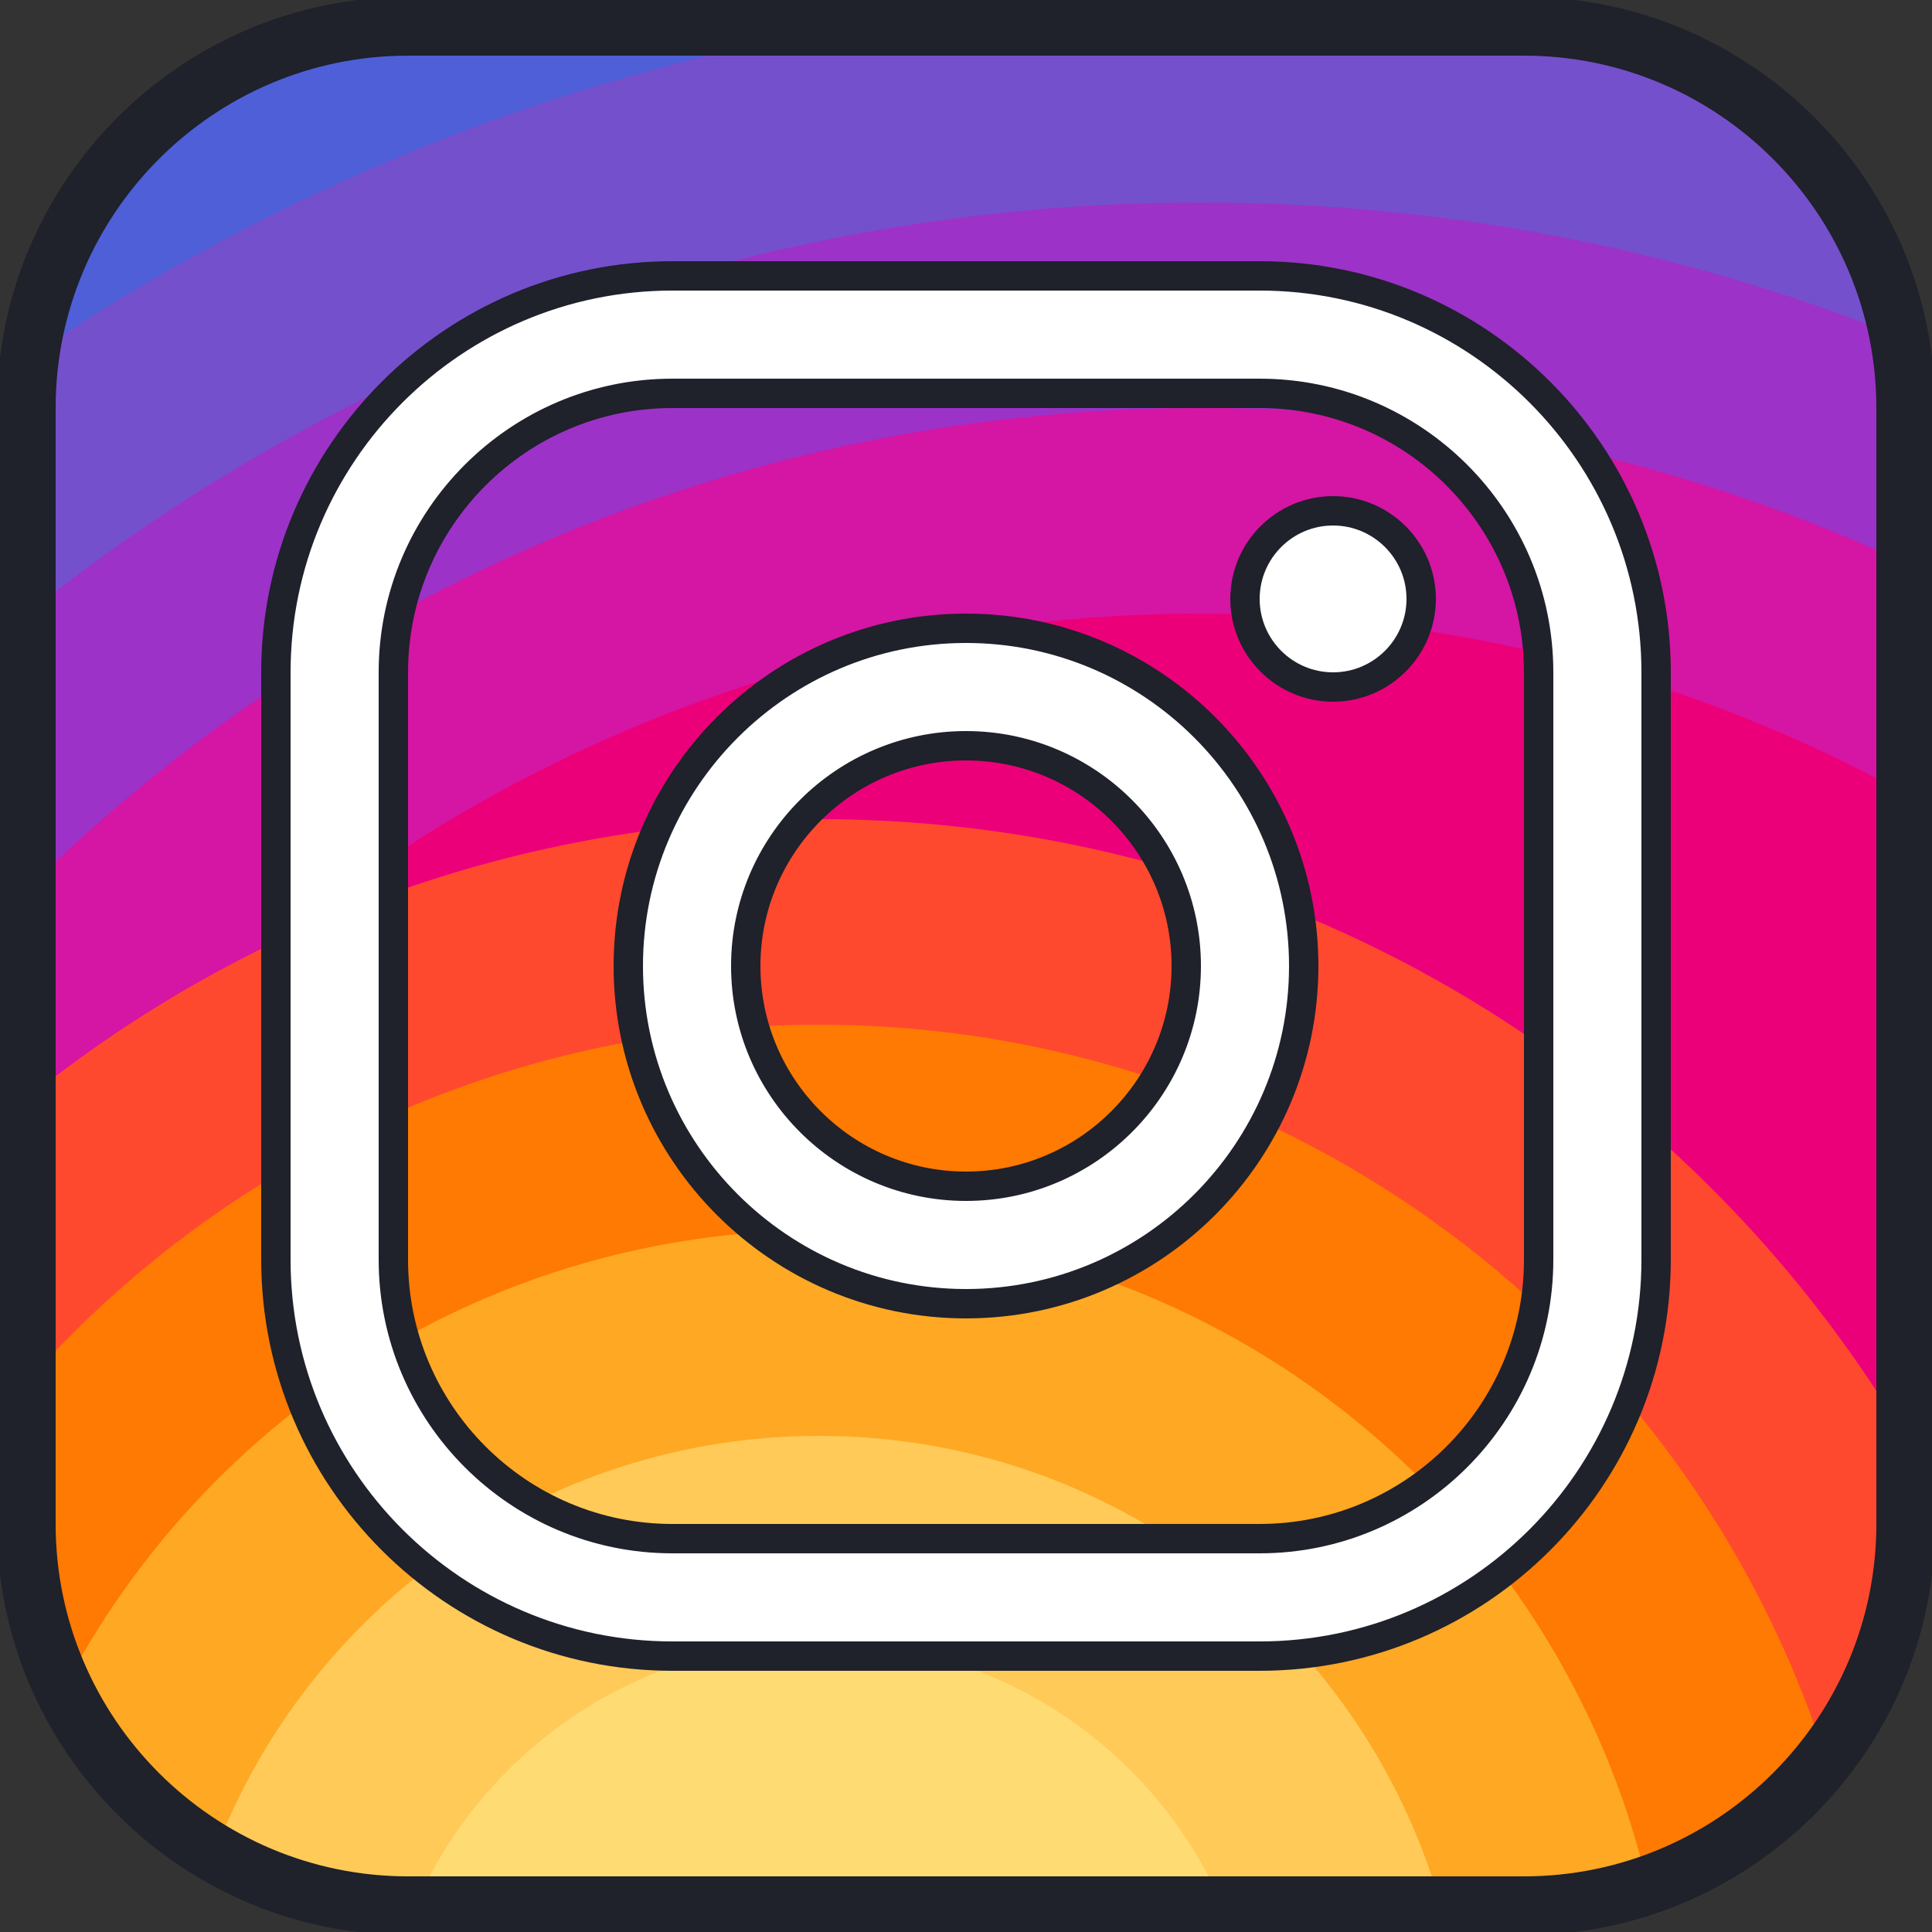 <svg xmlns="http://www.w3.org/2000/svg" x="0px" y="0px" width="100" height="100" viewBox="0,0,256,256">
<rect x="0" y="0" width="256" height="256" fill="#333333" stroke="none"/>
<g transform="translate(-66.56,-66.56) scale(1.52,1.52)"><g fill="none" fill-rule="nonzero" stroke="none" stroke-width="1" stroke-linecap="butt" stroke-linejoin="miter" stroke-miterlimit="10" stroke-dasharray="" stroke-dashoffset="0" font-family="none" font-weight="none" font-size="none" text-anchor="none" style="mix-blend-mode: normal"><g transform="scale(2.56,2.56)"><path d="M82,31v38c0,2.01 -0.46,3.92 -1.27,5.62c-1.12,2.33 -2.92,4.29 -5.15,5.58c-1.93,1.15 -4.18,1.8 -6.58,1.8h-38c-1.47,0 -2.89,-0.25 -4.21,-0.7h-0.01c-2.43,-0.83 -4.52,-2.35 -6.05,-4.34c-1.71,-2.2 -2.73,-4.96 -2.73,-7.96v-38c0,-0.59 0.04,-1.17 0.12,-1.74c0.1,-0.77 0.27,-1.52 0.51,-2.24c1.67,-5.23 6.58,-9.02 12.37,-9.02h38c0.43,0 0.85,0.02 1.26,0.06h0.03c0.77,0.08 1.51,0.22 2.23,0.43c4.7,1.32 8.33,5.21 9.24,10.07c0.09,0.45 0.15,0.91 0.19,1.38c0.04,0.35 0.05,0.7 0.05,1.06z" fill="#4e5fd8"></path><path d="M81.76,28.56c-0.91,-4.86 -4.54,-8.75 -9.24,-10.07c-0.74,-0.16 -1.48,-0.3 -2.23,-0.43h-0.03c-0.13,-0.023 -0.262,-0.038 -0.391,-0.06h-23.769c-10.24,1.72 -19.73,5.64 -27.98,11.26c-0.08,0.57 -0.12,1.15 -0.12,1.74v38c0,3 1.02,5.76 2.73,7.96c1.53,1.99 3.62,3.51 6.05,4.34h0.01c1.32,0.45 2.74,0.7 4.21,0.7h38c2.4,0 4.65,-0.65 6.58,-1.8c2.23,-1.29 4.03,-3.25 5.15,-5.58c0.81,-1.7 1.27,-3.61 1.27,-5.62v-38c0,-0.36 -0.01,-0.71 -0.05,-1.06c-0.04,-0.47 -0.1,-0.93 -0.19,-1.38z" fill="#7550cc"></path><path d="M82,31v38c0,2.01 -0.46,3.92 -1.27,5.62c-1.12,2.33 -2.92,4.29 -5.15,5.58c-1.93,1.15 -4.18,1.8 -6.58,1.8h-38c-1.47,0 -2.89,-0.25 -4.21,-0.7h-0.01c-2.43,-0.83 -4.52,-2.35 -6.05,-4.34c-1.71,-2.2 -2.73,-4.96 -2.73,-7.96v-30.97c10.95,-8.78 24.86,-14.03 40,-14.03c8.4,0 16.42,1.62 23.76,4.56c0.09,0.45 0.15,0.91 0.19,1.38c0.04,0.35 0.05,0.7 0.05,1.06z" fill="#9c32c8"></path><path d="M82,36.29v32.71c0,2.01 -0.46,3.92 -1.27,5.62c-1.12,2.33 -2.92,4.29 -5.15,5.58c-1.93,1.15 -4.18,1.8 -6.58,1.8h-38c-1.47,0 -2.89,-0.25 -4.21,-0.7h-0.01c-2.43,-0.83 -4.52,-2.35 -6.05,-4.34c-1.71,-2.2 -2.73,-4.96 -2.73,-7.96v-21.59c10.28,-10.15 24.41,-16.41 40,-16.41c8.57,0 16.71,1.89 24,5.29z" fill="#d515a3"></path><path d="M82,44.14v24.86c0,2.01 -0.46,3.92 -1.27,5.62c-1.12,2.33 -2.92,4.29 -5.15,5.58c-1.93,1.15 -4.18,1.8 -6.58,1.8h-38c-1.47,0 -2.89,-0.25 -4.21,-0.7h-0.01c-2.43,-0.83 -4.52,-2.35 -6.05,-4.34c-1.71,-2.2 -2.73,-4.96 -2.73,-7.96v-10.99c9.12,-12.15 23.64,-20.01 40,-20.01c8.69,0 16.87,2.22 24,6.14z" fill="#ec007a"></path><path d="M82,66.07v2.93c0,3 -1.02,5.76 -2.73,7.96c-1.53,1.99 -3.62,3.51 -6.05,4.34h-0.01c-1.32,0.45 -2.74,0.7 -4.21,0.7h-38c-2.4,0 -4.65,-0.65 -6.58,-1.8c-2.23,-1.29 -4.03,-3.25 -5.15,-5.58c-0.81,-1.7 -1.27,-3.61 -1.27,-5.62v-14.46c7.38,-5.97 16.77,-9.54 27,-9.54c15.74,0 29.5,8.45 37,21.07z" fill="#ff492e"></path><path d="M79.27,76.96c-1.53,1.99 -3.62,3.51 -6.05,4.34h-0.01c-1.32,0.45 -2.74,0.7 -4.21,0.7h-38c-2.4,0 -4.65,-0.65 -6.58,-1.8c-2.23,-1.29 -4.03,-3.25 -5.15,-5.58c-0.81,-1.7 -1.27,-3.61 -1.27,-5.62v-4.81c6.6,-7.47 16.25,-12.19 27,-12.19c16.03,0 29.61,10.48 34.27,24.96z" fill="#ff7a02"></path><path d="M73.21,81.3c-1.32,0.45 -2.74,0.7 -4.21,0.7h-38c-2.4,0 -4.65,-0.65 -6.58,-1.8c-2.23,-1.29 -4.03,-3.25 -5.15,-5.58c4.83,-9.28 14.54,-15.62 25.73,-15.62c13.71,0 25.2,9.51 28.21,22.3z" fill="#ffa823"></path><path d="M66.17,82h-35.17c-2.4,0 -4.65,-0.65 -6.58,-1.8c3.15,-8.3 11.18,-14.2 20.58,-14.2c10.07,0 18.56,6.77 21.17,16z" fill="#ffca58"></path><path d="M58.75,82h-27.5c2.32,-5.3 7.6,-9 13.75,-9c6.15,0 11.43,3.7 13.75,9z" fill="#ffdb73"></path><path d="M60,26.5h-20c-7.444,0 -13.5,6.056 -13.5,13.5v20c0,7.444 6.056,13.5 13.5,13.5h20c7.444,0 13.5,-6.056 13.5,-13.5v-20c0,-7.444 -6.056,-13.5 -13.5,-13.5zM69.5,60c0,5.238 -4.262,9.5 -9.5,9.5h-20c-5.238,0 -9.5,-4.262 -9.5,-9.5v-20c0,-5.238 4.262,-9.5 9.5,-9.5h20c5.238,0 9.5,4.262 9.5,9.5zM50,61.5c-6.341,0 -11.5,-5.159 -11.5,-11.5c0,-6.341 5.159,-11.5 11.5,-11.5c6.341,0 11.5,5.159 11.5,11.5c0,6.341 -5.159,11.5 -11.5,11.5zM50,42.5c-4.136,0 -7.5,3.365 -7.5,7.5c0,4.135 3.364,7.5 7.5,7.5c4.136,0 7.5,-3.365 7.5,-7.5c0,-4.135 -3.364,-7.5 -7.5,-7.5zM65.5,37.5c0,1.657 -1.343,3 -3,3c-1.657,0 -3,-1.343 -3,-3c0,-1.657 1.343,-3 3,-3c1.657,0 3,1.343 3,3z" fill="#ffffff"></path><path d="M60,74h-20c-7.72,0 -14,-6.28 -14,-14v-20c0,-7.72 6.28,-14 14,-14h20c7.72,0 14,6.28 14,14v20c0,7.72 -6.28,14 -14,14zM40,27c-7.168,0 -13,5.832 -13,13v20c0,7.168 5.832,13 13,13h20c7.168,0 13,-5.832 13,-13v-20c0,-7.168 -5.832,-13 -13,-13zM60,70h-20c-5.514,0 -10,-4.486 -10,-10v-20c0,-5.514 4.486,-10 10,-10h20c5.514,0 10,4.486 10,10v20c0,5.514 -4.486,10 -10,10zM40,31c-4.963,0 -9,4.037 -9,9v20c0,4.963 4.037,9 9,9h20c4.963,0 9,-4.037 9,-9v-20c0,-4.963 -4.037,-9 -9,-9zM50,62c-6.617,0 -12,-5.383 -12,-12c0,-6.617 5.383,-12 12,-12c6.617,0 12,5.383 12,12c0,6.617 -5.383,12 -12,12zM50,39c-6.065,0 -11,4.935 -11,11c0,6.065 4.935,11 11,11c6.065,0 11,-4.935 11,-11c0,-6.065 -4.935,-11 -11,-11zM50,58c-4.411,0 -8,-3.589 -8,-8c0,-4.411 3.589,-8 8,-8c4.411,0 8,3.589 8,8c0,4.411 -3.589,8 -8,8zM50,43c-3.859,0 -7,3.141 -7,7c0,3.859 3.141,7 7,7c3.859,0 7,-3.141 7,-7c0,-3.859 -3.141,-7 -7,-7zM62.5,41c-1.93,0 -3.5,-1.57 -3.5,-3.5c0,-1.93 1.57,-3.5 3.5,-3.5c1.93,0 3.5,1.57 3.5,3.5c0,1.93 -1.57,3.5 -3.5,3.5zM62.5,35c-1.379,0 -2.5,1.121 -2.5,2.5c0,1.379 1.121,2.5 2.5,2.5c1.379,0 2.5,-1.121 2.5,-2.5c0,-1.379 -1.121,-2.5 -2.5,-2.5zM69,83h-38c-7.72,0 -14,-6.28 -14,-14v-38c0,-7.72 6.28,-14 14,-14h38c7.72,0 14,6.28 14,14v38c0,7.72 -6.28,14 -14,14zM31,19c-6.617,0 -12,5.383 -12,12v38c0,6.617 5.383,12 12,12h38c6.617,0 12,-5.383 12,-12v-38c0,-6.617 -5.383,-12 -12,-12z" fill="#1f212b"></path></g></g></g>
</svg>
